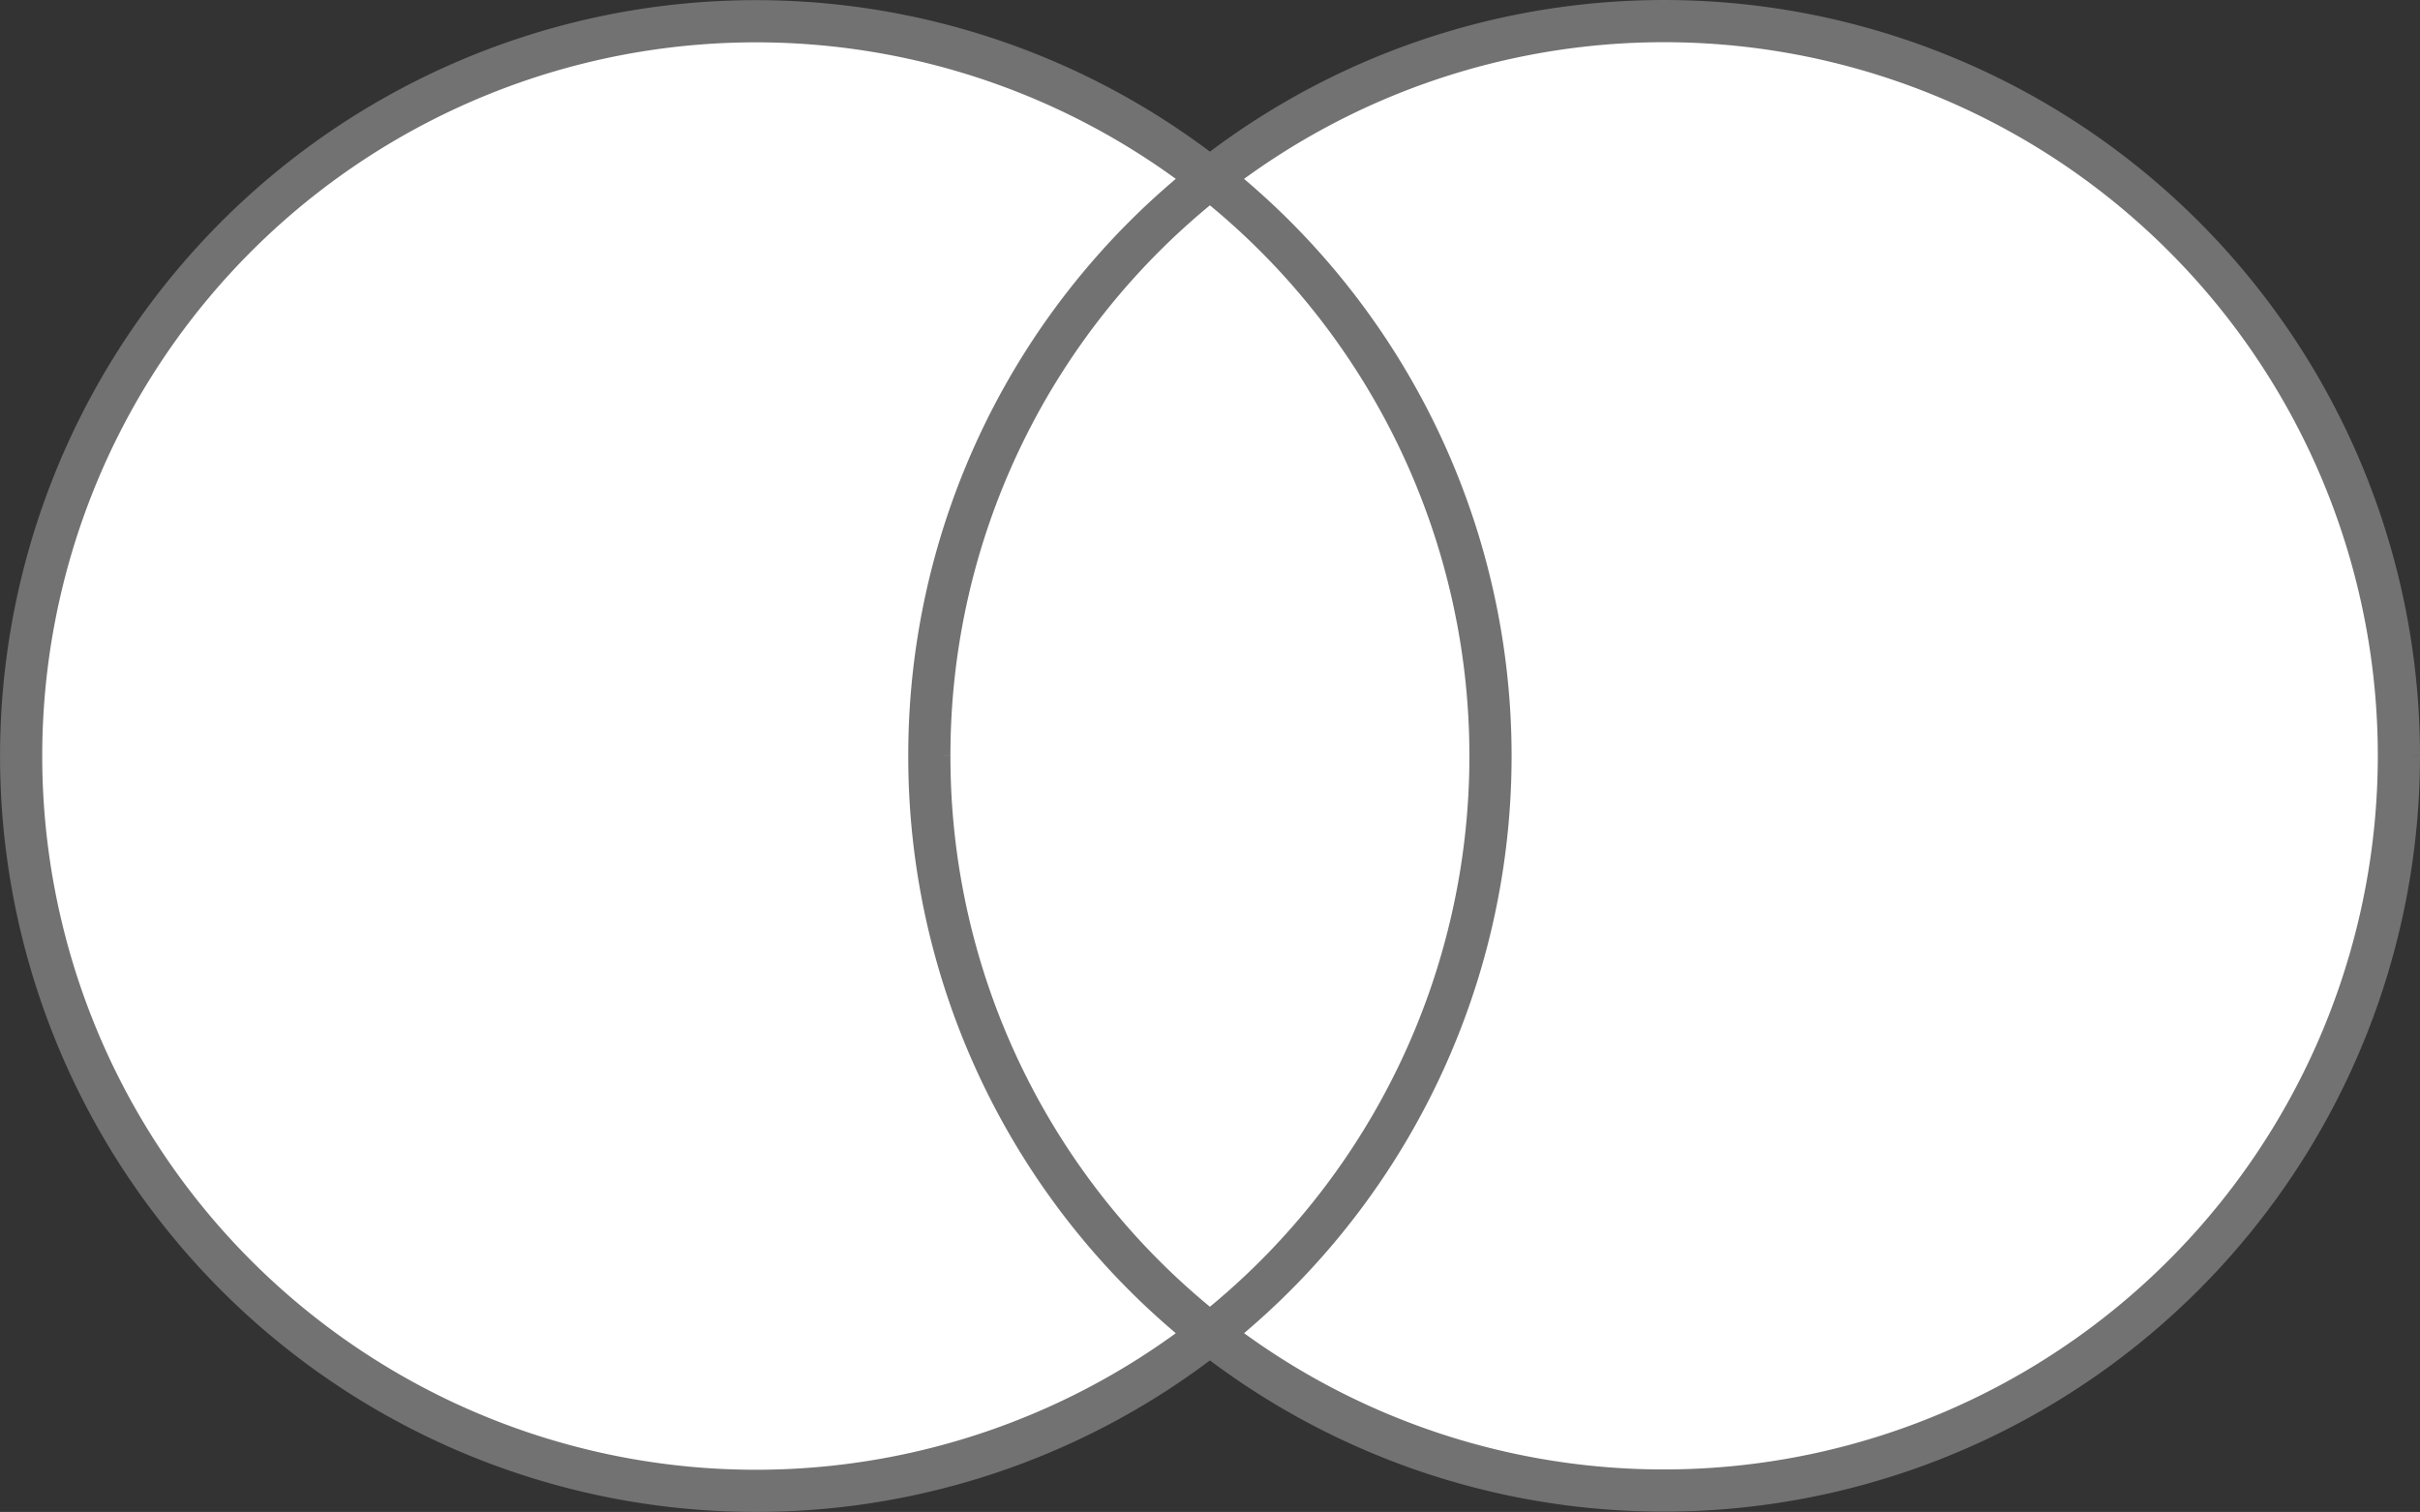 <svg xmlns="http://www.w3.org/2000/svg" viewBox="0 0 401.56 250.88"><rect x="0" y="0" width="401.56" height="250.88" fill="#333333" stroke="none"/><defs><style>.cls-1{fill:#fff;stroke:#727272;stroke-miterlimit:10;stroke-width:7px;}</style></defs><title>мастер кард белый</title><g id="Слой_2" data-name="Слой 2"><g id="Capa_1" data-name="Capa 1"><rect class="cls-1" x="147.44" y="29.58" width="106.69" height="191.75"/><path class="cls-1" d="M154.21,125.44a121.72,121.72,0,0,1,46.56-95.86,121.93,121.93,0,1,0,0,191.75,121.79,121.79,0,0,1-46.56-95.89"/><path class="cls-1" d="M398.06,125.44a122,122,0,0,1-197.29,95.89,122,122,0,0,0,0-191.75,121.93,121.93,0,0,1,197.29,95.86"/></g></g></svg>